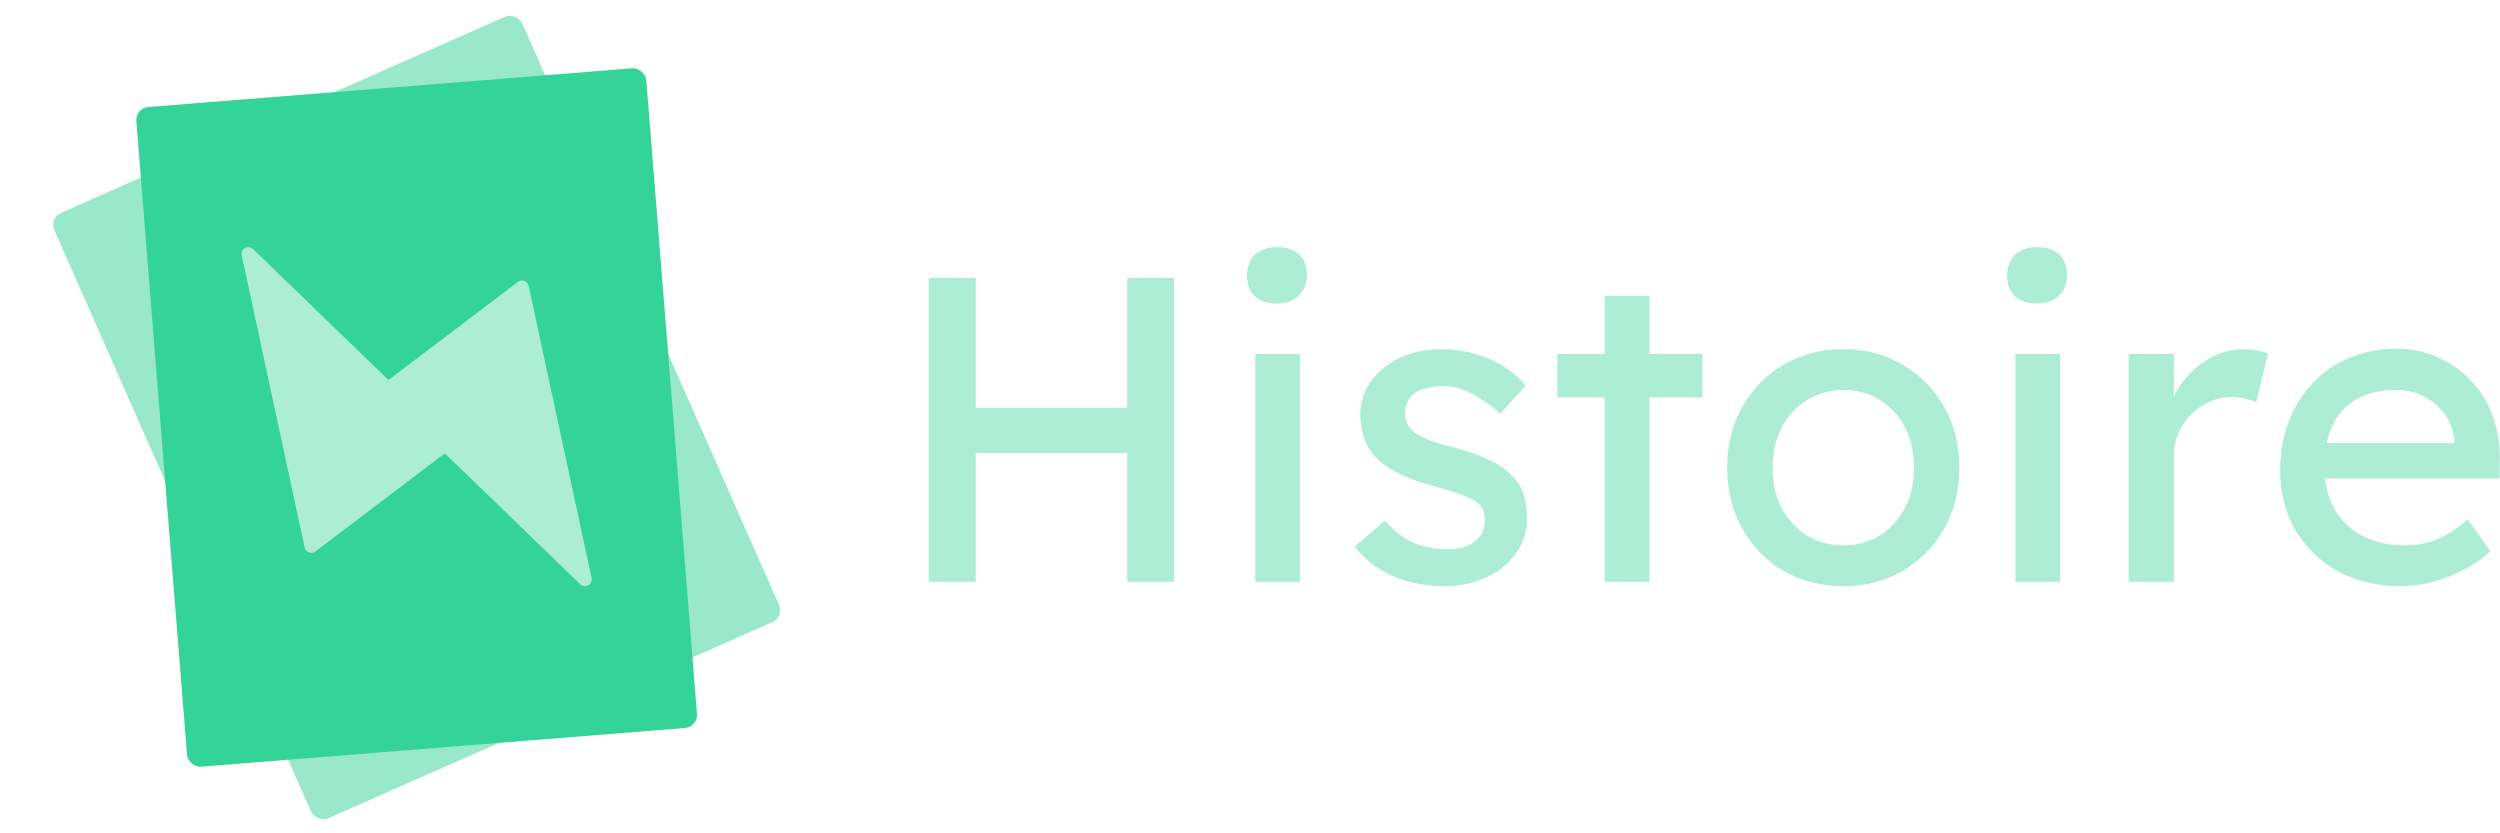 <svg xmlns="http://www.w3.org/2000/svg" xmlns:svg="http://www.w3.org/2000/svg" id="svg5" width="1536" height="512" version="1.1" viewBox="0 0 1536 512"><g id="layer1"><rect style="opacity:.5;fill:#34d399;fill-opacity:1;stroke-width:1.004" id="rect1372" width="314.309" height="406.609" x="-26.565" y="134.751" ry="8" transform="rotate(-23.821)"/><rect style="fill:#34d399;fill-opacity:1;stroke-width:1.004" id="rect850" width="314.309" height="406.609" x="77.572" y="72.809" ry="8" transform="rotate(-4.574)"/></g><g id="layer3"><path id="path1657-3" style="display:inline;fill:#adedd6;fill-opacity:1;stroke:#adedd6;stroke-width:8.349;stroke-linecap:butt;stroke-linejoin:round;stroke-miterlimit:4;stroke-dasharray:none;stroke-opacity:1" d="M 359.389,355.951 320.729,176.529 238.346,238.941 Z M 273.641,273.066 152.598,156.056 191.258,335.478 Z"/><g id="text1821-4" aria-label="Histoire" style="font-size:231.926px;line-height:1.25;font-family:Sen;-inkscape-font-specification:Sen;fill:#adedd6;fill-opacity:1;stroke-width:5.798" transform="matrix(1.15,0,0,1.15,-105.402,-38.414)"><path d="M 693.876,344.248 V 181.9 h 25.048 v 162.348 z m -105.99,0 V 181.9 h 25.048 v 162.348 z m 10.901,-68.882 v -24.12 h 106.222 v 24.12 z" style="font-family:'Lexend Deca';-inkscape-font-specification:'Lexend Deca';fill:#adedd6;fill-opacity:1" id="path16857"/><path d="M 762.294,344.248 V 222.487 h 23.888 v 121.761 z m 11.596,-148.665 q -7.654,0 -11.828,-3.943 -4.175,-3.943 -4.175,-11.132 0,-6.726 4.175,-10.901 4.407,-4.175 11.828,-4.175 7.654,0 11.828,3.943 4.175,3.943 4.175,11.132 0,6.726 -4.407,10.901 -4.175,4.175 -11.596,4.175 z" style="font-family:'Lexend Deca';-inkscape-font-specification:'Lexend Deca';fill:#adedd6;fill-opacity:1" id="path16859"/><path d="m 863.414,346.567 q -15.307,0 -27.599,-5.334 -12.292,-5.334 -20.409,-15.771 l 16.235,-13.916 q 6.958,8.117 15.075,11.828 8.349,3.479 18.786,3.479 4.175,0 7.654,-0.928 3.711,-1.16 6.262,-3.247 2.783,-2.087 4.175,-4.87 1.392,-3.015 1.392,-6.494 0,-6.03 -4.407,-9.741 -2.319,-1.623 -7.422,-3.479 -4.87,-2.087 -12.756,-4.175 -13.452,-3.479 -22.033,-7.885 -8.581,-4.407 -13.22,-9.973 -3.479,-4.407 -5.102,-9.509 -1.623,-5.334 -1.623,-11.596 0,-7.654 3.247,-13.916 3.479,-6.494 9.277,-11.132 6.03,-4.87 13.916,-7.422 8.117,-2.551 17.163,-2.551 8.581,0 16.931,2.319 8.581,2.319 15.771,6.726 7.19,4.407 12.06,10.437 l -13.684,15.075 q -4.407,-4.407 -9.741,-7.654 -5.102,-3.479 -10.437,-5.334 -5.334,-1.855 -9.741,-1.855 -4.87,0 -8.813,0.928 -3.943,0.928 -6.726,2.783 -2.551,1.855 -3.943,4.639 -1.392,2.783 -1.392,6.262 0.232,3.015 1.392,5.798 1.392,2.551 3.711,4.407 2.551,1.855 7.654,3.943 5.102,2.087 12.988,3.943 11.596,3.015 19.018,6.726 7.654,3.479 12.06,8.117 4.639,4.407 6.494,10.205 1.855,5.798 1.855,12.988 0,10.437 -6.03,18.786 -5.798,8.117 -15.771,12.756 -9.973,4.639 -22.265,4.639 z" style="font-family:'Lexend Deca';-inkscape-font-specification:'Lexend Deca';fill:#adedd6;fill-opacity:1" id="path16861"/><path d="M 948.994,344.248 V 191.409 h 23.888 v 152.839 z m -25.28,-98.569 v -23.193 h 77.463 v 23.193 z" style="font-family:'Lexend Deca';-inkscape-font-specification:'Lexend Deca';fill:#adedd6;fill-opacity:1" id="path16863"/><path d="m 1076.553,346.567 q -17.858,0 -32.006,-8.117 -13.916,-8.349 -22.033,-22.497 -8.117,-14.379 -8.117,-32.702 0,-18.322 8.117,-32.47 8.117,-14.379 22.033,-22.497 14.148,-8.349 32.006,-8.349 17.626,0 31.542,8.349 14.148,8.117 22.265,22.497 8.117,14.147 8.117,32.47 0,18.322 -8.117,32.702 -8.117,14.147 -22.265,22.497 -13.916,8.117 -31.542,8.117 z m 0,-21.801 q 10.9,0 19.482,-5.334 8.581,-5.566 13.452,-14.843 4.87,-9.509 4.638,-21.337 0.232,-12.06 -4.638,-21.337 -4.87,-9.509 -13.452,-14.843 -8.581,-5.334 -19.482,-5.334 -10.9,0 -19.714,5.566 -8.581,5.334 -13.452,14.843 -4.87,9.277 -4.639,21.105 -0.232,11.828 4.639,21.337 4.87,9.277 13.452,14.843 8.813,5.334 19.714,5.334 z" style="font-family:'Lexend Deca';-inkscape-font-specification:'Lexend Deca';fill:#adedd6;fill-opacity:1" id="path16865"/><path d="M 1168.395,344.248 V 222.487 h 23.888 v 121.761 z m 11.596,-148.665 q -7.654,0 -11.828,-3.943 -4.175,-3.943 -4.175,-11.132 0,-6.726 4.175,-10.901 4.407,-4.175 11.828,-4.175 7.654,0 11.828,3.943 4.175,3.943 4.175,11.132 0,6.726 -4.407,10.901 -4.175,4.175 -11.596,4.175 z" style="font-family:'Lexend Deca';-inkscape-font-specification:'Lexend Deca';fill:#adedd6;fill-opacity:1" id="path16867"/><path d="M 1228.928,344.248 V 222.487 h 24.12 v 38.268 l -2.319,-9.277 q 2.551,-8.813 8.581,-16.003 6.262,-7.19 14.148,-11.364 8.117,-4.175 16.699,-4.175 3.943,0 7.422,0.696 3.711,0.696 5.798,1.623 l -6.262,25.976 q -2.783,-1.16 -6.262,-1.855 -3.247,-0.928 -6.494,-0.928 -6.262,0 -12.06,2.551 -5.566,2.319 -9.973,6.726 -4.175,4.175 -6.726,9.973 -2.551,5.566 -2.551,12.292 v 67.259 z" style="font-family:'Lexend Deca';-inkscape-font-specification:'Lexend Deca';fill:#adedd6;fill-opacity:1" id="path16869"/><path d="m 1374.113,346.567 q -18.786,0 -33.397,-7.885 -14.379,-8.117 -22.729,-22.033 -8.117,-13.916 -8.117,-32.006 0,-14.379 4.639,-26.208 4.638,-11.828 12.756,-20.409 8.349,-8.813 19.714,-13.452 11.596,-4.87 25.048,-4.87 11.828,0 22.033,4.639 10.205,4.407 17.626,12.292 7.654,7.885 11.596,18.786 4.175,10.669 3.943,23.425 l -0.232,10.205 h -99.496 l -5.334,-19.018 h 84.189 l -3.479,3.943 v -5.566 q -0.696,-7.654 -5.102,-13.684 -4.407,-6.03 -11.133,-9.509 -6.726,-3.479 -14.611,-3.479 -12.524,0 -21.105,4.87 -8.581,4.639 -12.988,13.916 -4.407,9.045 -4.407,22.497 0,12.756 5.334,22.265 5.334,9.277 15.075,14.379 9.741,5.102 22.497,5.102 9.045,0 16.699,-3.015 7.886,-3.015 16.931,-10.901 l 12.06,16.931 q -5.566,5.566 -13.684,9.741 -7.886,4.175 -16.931,6.726 -8.813,2.319 -17.395,2.319 z" style="font-family:'Lexend Deca';-inkscape-font-specification:'Lexend Deca';fill:#adedd6;fill-opacity:1" id="path16871"/></g></g><g id="layer2" style="display:none"><path id="path1657" style="fill:#b4fae2;fill-opacity:1;stroke:#b4fae2;stroke-width:8;stroke-linecap:butt;stroke-linejoin:round;stroke-miterlimit:4;stroke-dasharray:none;stroke-opacity:1" d="m 296,103.982 -135.531,177.967 h 88.701 z M 262.83,230.051 216,408.018 351.531,230.051 Z" transform="rotate(-4.157,256,256.007)"/></g></svg>